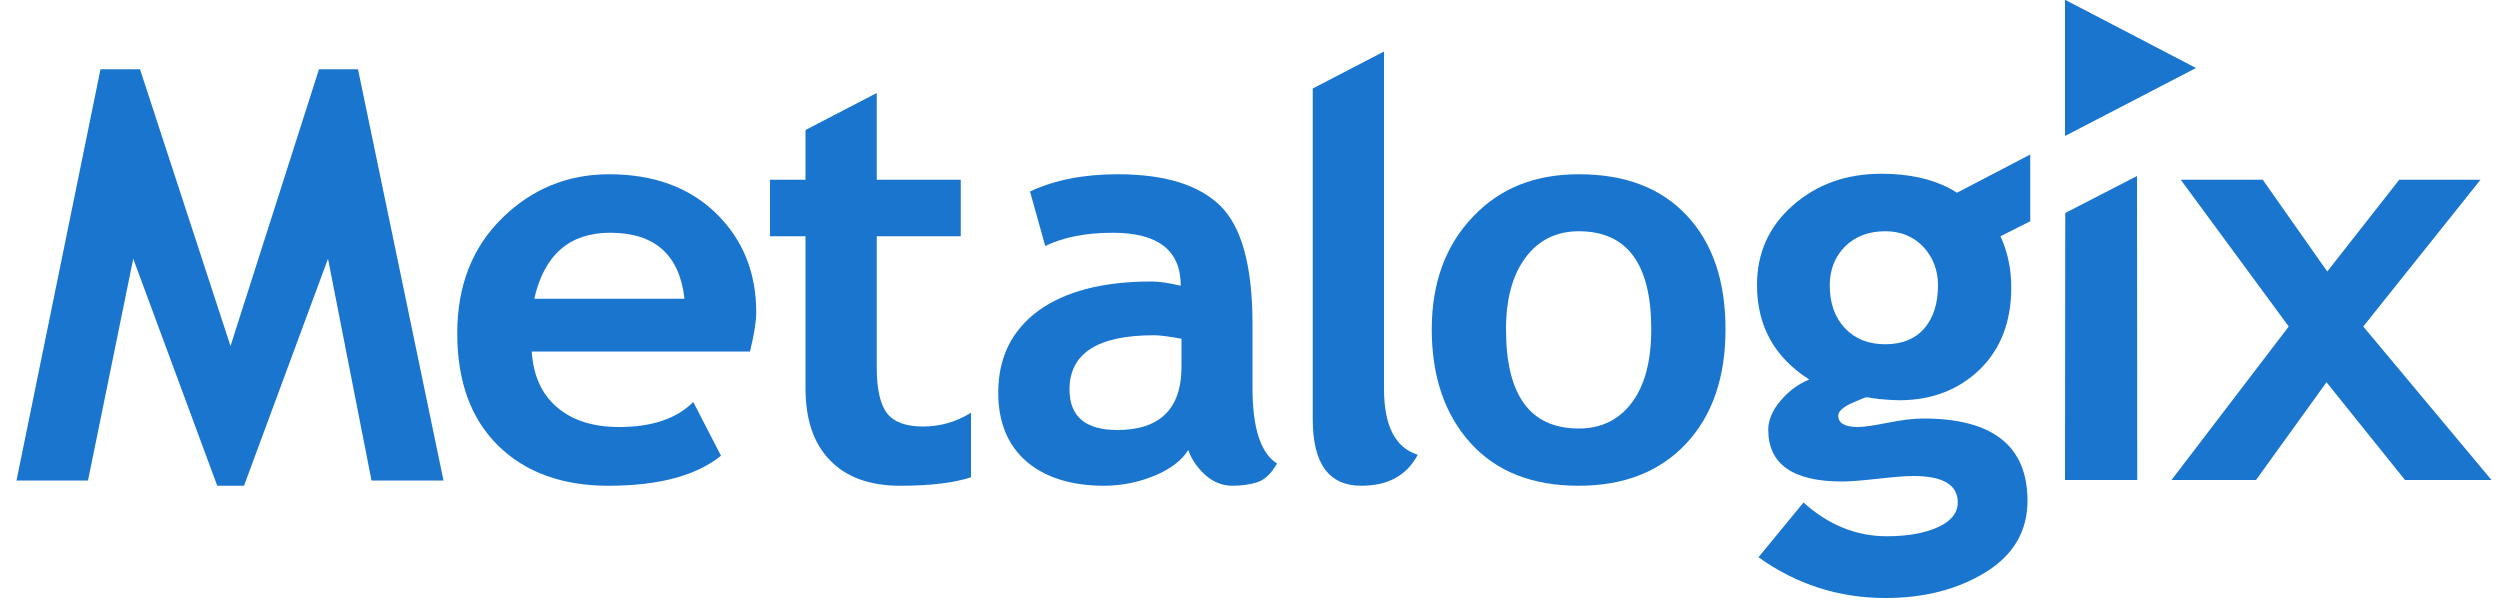 <?xml version="1.0" encoding="UTF-8"?>
<!DOCTYPE svg PUBLIC "-//W3C//DTD SVG 1.1//EN" "http://www.w3.org/Graphics/SVG/1.1/DTD/svg11.dtd">
<!-- Creator: CorelDRAW X7 -->
<svg xmlns="http://www.w3.org/2000/svg" xml:space="preserve" width="100mm" height="24mm" version="1.1" style="shape-rendering:geometricPrecision; text-rendering:geometricPrecision; image-rendering:optimizeQuality; fill-rule:evenodd; clip-rule:evenodd"
viewBox="0 0 10000 2400"
 xmlns:xlink="http://www.w3.org/1999/xlink">
 <defs>
  <style type="text/css">
   <![CDATA[
    .fil0 {fill:#1A75CF;fill-rule:nonzero}
   ]]>
  </style>
 </defs>
 <g id="Layer_x0020_1">
  <polygon class="fil0" points="1432,277 1276,277 922,1384 560,277 402,277 66,1922 352,1922 533,1035 869,1943 976,1943 1312,1035 1486,1922 1774,1922 "/>
  <path class="fil0" d="M2137 1195c40,-176 141,-264 304,-264 178,0 277,88 297,264l-601 0zm888 55c0,-161 -54,-293 -162,-398 -107,-103 -249,-155 -427,-155 -166,0 -309,59 -428,176 -119,117 -179,270 -179,460 0,192 54,341 163,449 109,107 256,161 442,161 200,0 350,-40 450,-120l-111 -215c-67,67 -166,100 -296,100 -105,0 -187,-26 -249,-79 -62,-53 -95,-128 -101,-223l873 0c17,-70 25,-122 25,-156l0 0z"/>
  <path class="fil0" d="M3692 1706c-69,0 -117,-18 -144,-53 -27,-36 -41,-96 -41,-182l0 -526 336 0 0 -226 -336 0 0 -347 -285 148 0 199 -142 0 0 226 142 0 0 607c0,125 32,222 98,289 65,68 159,102 281,102 122,0 217,-12 283,-34l0 -258c-60,37 -123,55 -192,55l0 0z"/>
  <path class="fil0" d="M4726 1467c0,168 -86,253 -257,253 -127,0 -191,-54 -191,-162 0,-145 113,-217 338,-217 24,0 61,5 110,14l0 112 0 0zm284 85l0 -256c0,-233 -44,-391 -130,-474 -87,-84 -223,-125 -410,-125 -135,0 -252,23 -350,69l61 218c72,-35 162,-53 270,-53 182,0 272,71 272,212 -45,-11 -85,-17 -118,-17 -196,0 -346,40 -453,118 -106,79 -159,187 -159,327 0,118 38,210 113,275 75,64 179,97 311,97 70,0 137,-14 201,-40 64,-27 109,-61 135,-103 12,35 34,68 66,98 33,30 70,45 111,45 37,0 71,-5 99,-14 30,-10 56,-34 79,-75 -65,-41 -98,-141 -98,-302l0 0z"/>
  <path class="fil0" d="M5536 1555l0 -1349 -285 148 0 1324c0,177 65,265 194,265 107,0 182,-41 226,-124 -90,-28 -135,-116 -135,-264z"/>
  <path class="fil0" d="M6527 1611c-52,69 -123,103 -212,103 -194,0 -291,-132 -291,-397 0,-123 27,-219 79,-288 52,-69 123,-104 212,-104 194,0 290,131 290,392 0,127 -26,225 -78,294zm221 -748c-103,-111 -247,-166 -433,-166 -177,0 -318,57 -426,173 -108,114 -162,264 -162,447 0,189 52,341 155,455 103,114 247,171 433,171 182,0 325,-57 430,-169 105,-113 157,-265 157,-457 0,-192 -51,-344 -154,-454z"/>
  <polygon class="fil0" points="9453,1306 9922,719 9597,719 9309,1086 9051,719 8723,719 9155,1306 8686,1920 9024,1920 9306,1529 9620,1920 9966,1920 "/>
  <polygon class="fil0" points="8548,704 8261,852 8260,1920 8549,1920 "/>
  <polygon class="fil0" points="8260,-1 8260,544 8784,272 "/>
  <path class="fil0" d="M7381 985c41,-40 94,-60 160,-60 62,0 113,21 152,62 39,42 59,94 59,154 0,74 -19,131 -55,173 -37,42 -89,63 -156,63 -68,0 -122,-22 -162,-65 -40,-43 -60,-100 -60,-171 0,-63 21,-115 62,-156zm313 689c-40,0 -88,6 -143,17 -56,11 -95,17 -119,17 -52,0 -79,-15 -79,-45 0,-17 18,-34 53,-50 36,-16 56,-24 61,-24l47 7c35,3 62,5 82,5 130,0 237,-41 322,-122 85,-83 127,-192 127,-329 0,-74 -14,-141 -43,-205l119 -60 0 -267 -293 153c-18,-12 -27,-16 -27,-16 -74,-40 -166,-60 -275,-60 -141,0 -258,42 -354,126 -96,84 -144,190 -144,319 0,163 69,289 209,378 -44,18 -82,46 -114,84 -33,38 -50,78 -50,117 0,138 99,207 295,207 32,0 80,-4 143,-11 63,-7 111,-11 142,-11 119,0 178,35 178,106 0,42 -27,75 -80,99 -54,24 -121,36 -204,36 -122,0 -233,-45 -333,-135l-180 219c151,108 320,163 508,163 157,0 290,-35 402,-104 111,-69 166,-165 166,-285 0,-219 -139,-329 -416,-329l0 0z"/>
 </g>
</svg>
